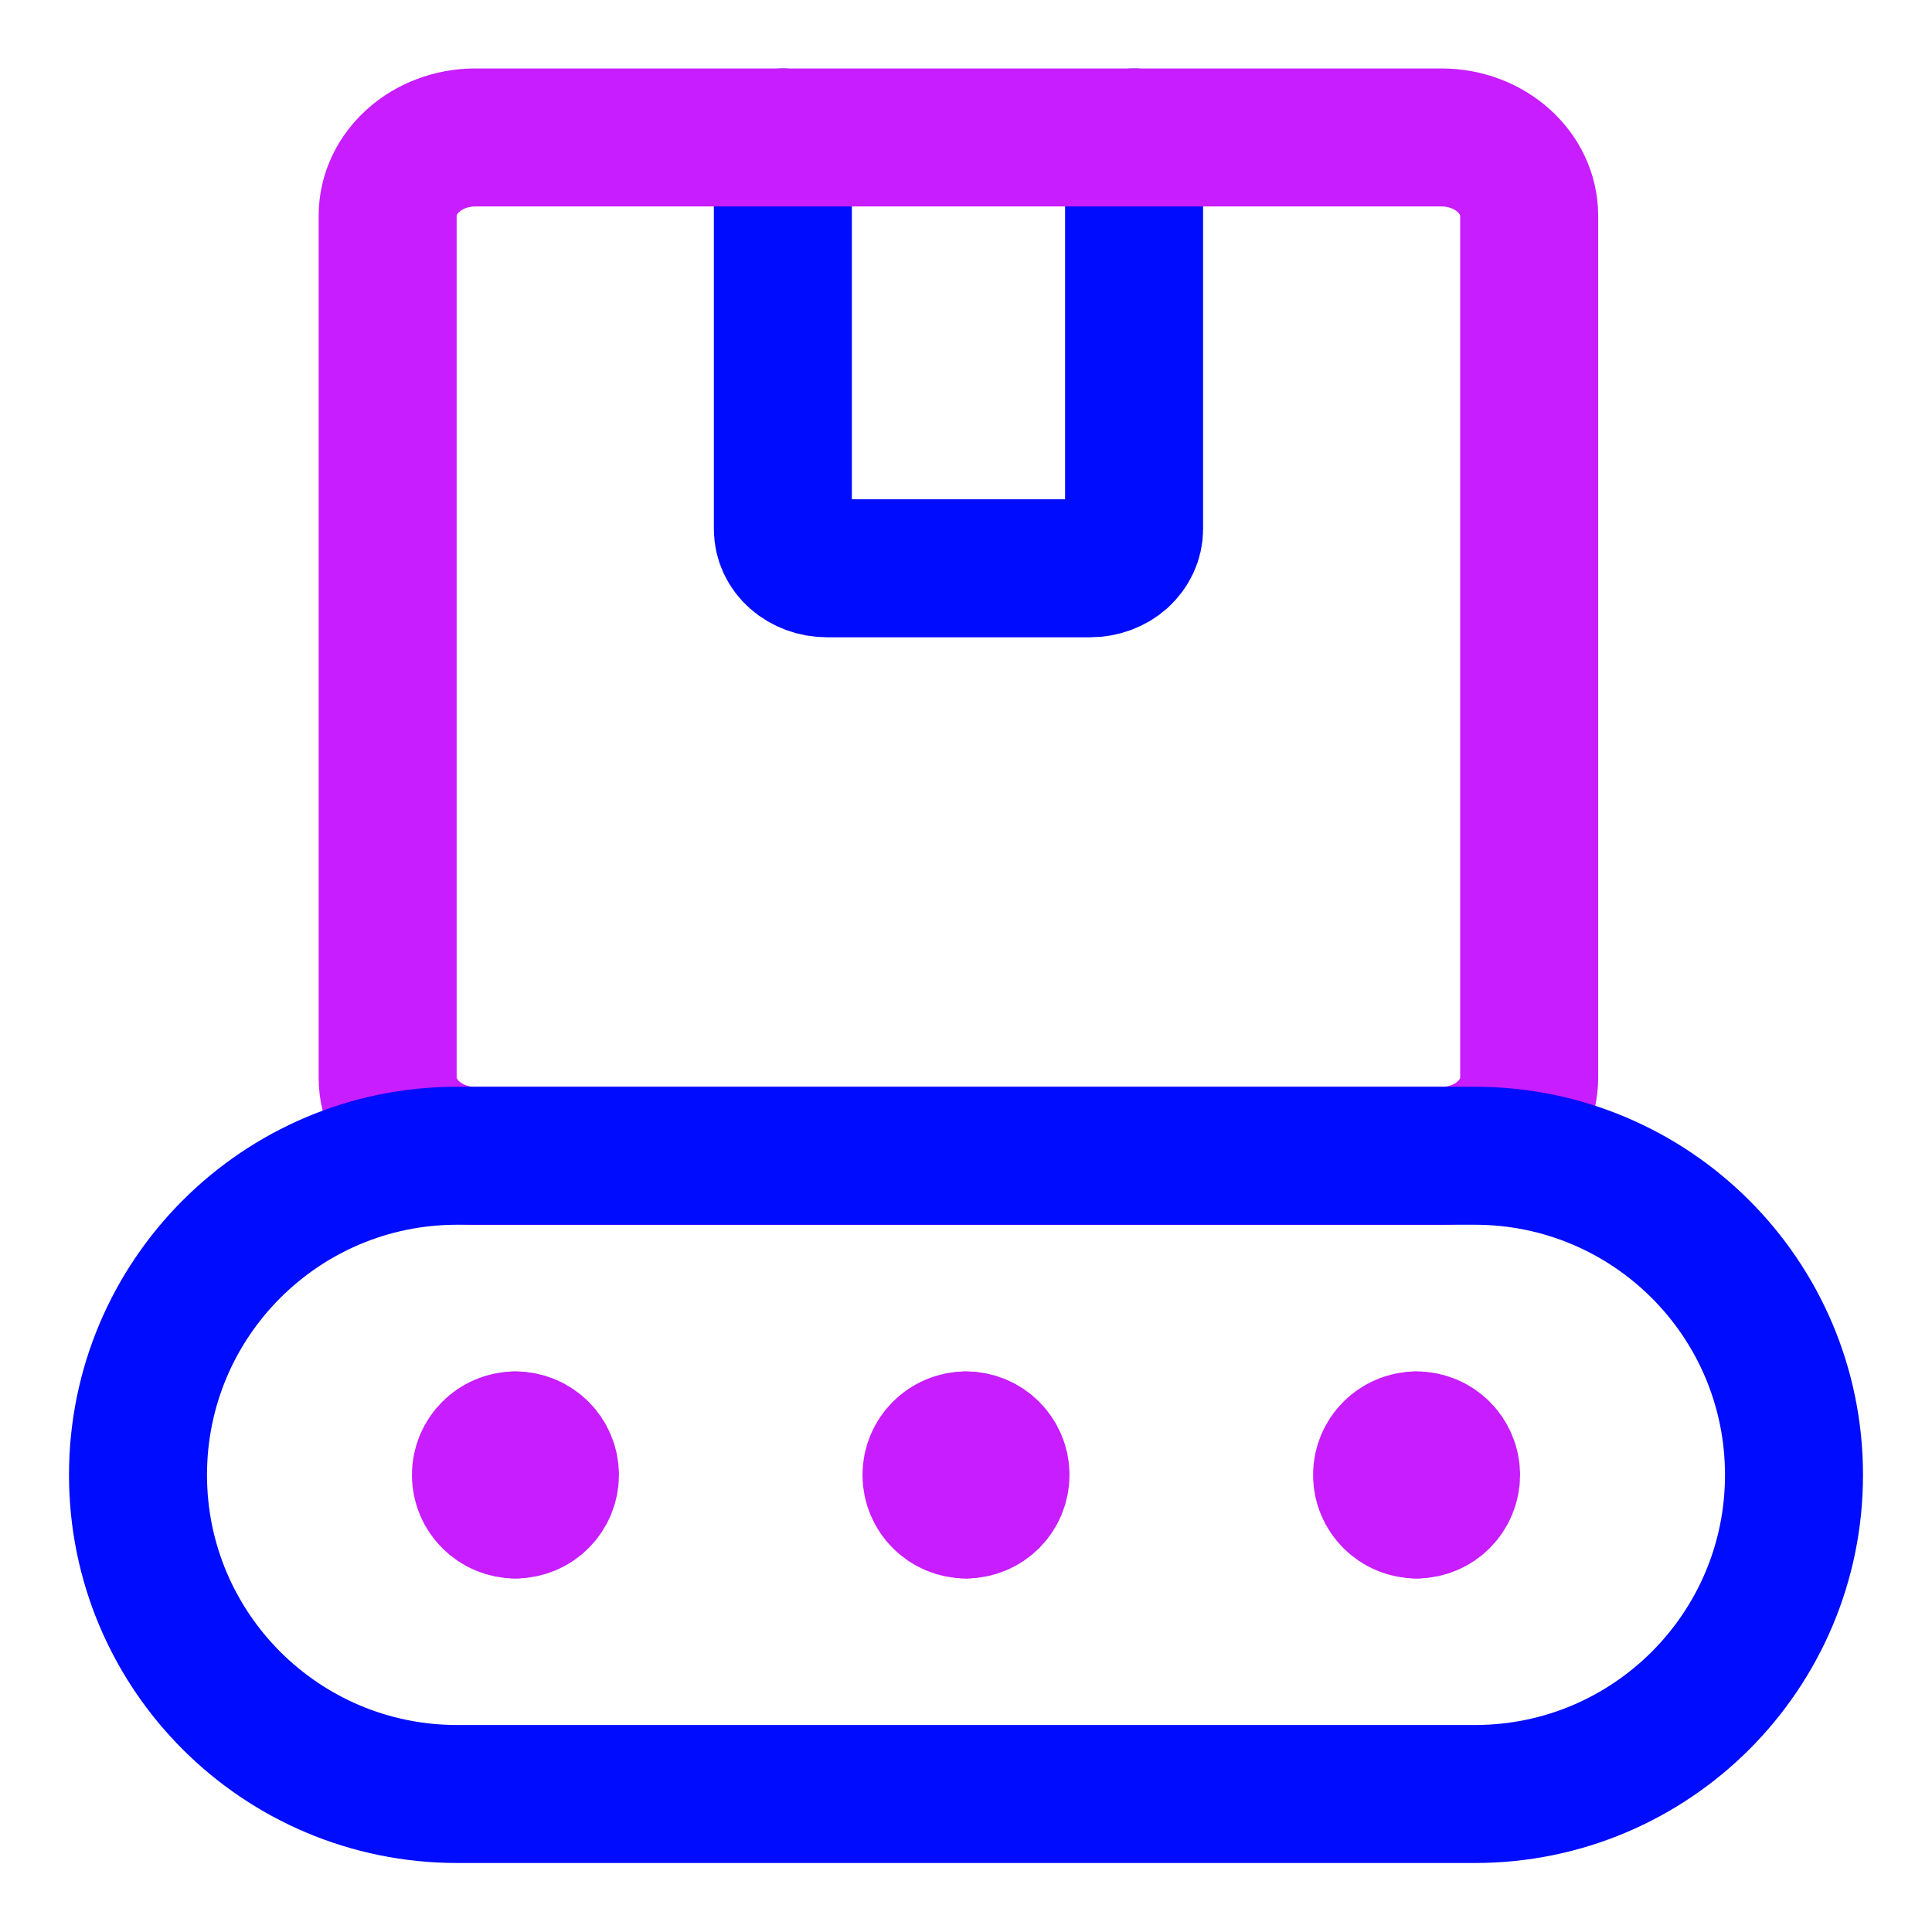 <svg xmlns="http://www.w3.org/2000/svg" fill="none" viewBox="0 0 14 14" id="Production-Belt--Streamline-Core-Neon">
  <desc>
    Production Belt Streamline Icon: https://streamlinehq.com
  </desc>
  <g id="production-belt--production-produce-box-belt-factory-product-package-business">
    <path id="Vector" stroke="#000cfe" stroke-linecap="round" stroke-linejoin="round" d="M8.218 0.996V3.834c0 0.075 -0.034 0.147 -0.093 0.201 -0.06 0.053 -0.141 0.083 -0.225 0.083H5.991c-0.084 0 -0.165 -0.03 -0.225 -0.083 -0.06 -0.053 -0.093 -0.125 -0.093 -0.201V0.996" stroke-width="1"></path>
    <g id="Group 4581">
      <path id="Ellipse 1123" stroke="#c71dff" stroke-linecap="round" stroke-linejoin="round" d="M3.735 10.938c-0.138 0 -0.25 -0.112 -0.25 -0.25s0.112 -0.25 0.25 -0.25" stroke-width="1"></path>
      <path id="Ellipse 1124" stroke="#c71dff" stroke-linecap="round" stroke-linejoin="round" d="M3.735 10.938c0.138 0 0.25 -0.112 0.25 -0.25s-0.112 -0.25 -0.25 -0.25" stroke-width="1"></path>
    </g>
    <g id="Group 4582">
      <path id="Ellipse 1125" stroke="#c71dff" stroke-linecap="round" stroke-linejoin="round" d="M7 10.938c-0.138 0 -0.25 -0.112 -0.25 -0.25s0.112 -0.25 0.25 -0.25" stroke-width="1"></path>
      <path id="Ellipse 1126" stroke="#c71dff" stroke-linecap="round" stroke-linejoin="round" d="M7 10.938c0.138 0 0.25 -0.112 0.25 -0.25s-0.112 -0.25 -0.25 -0.25" stroke-width="1"></path>
    </g>
    <g id="Group 4583">
      <path id="Ellipse 1121" stroke="#c71dff" stroke-linecap="round" stroke-linejoin="round" d="M10.265 10.938c-0.138 0 -0.25 -0.112 -0.25 -0.25s0.112 -0.25 0.25 -0.25" stroke-width="1"></path>
      <path id="Ellipse 1122" stroke="#c71dff" stroke-linecap="round" stroke-linejoin="round" d="M10.265 10.938c0.138 0 0.25 -0.112 0.25 -0.25s-0.112 -0.25 -0.25 -0.25" stroke-width="1"></path>
    </g>
    <path id="Vector_2" stroke="#c71dff" stroke-linecap="round" stroke-linejoin="round" d="M10.445 0.996H3.445c-0.351 0 -0.636 0.254 -0.636 0.568v6.244c0 0.313 0.285 0.568 0.636 0.568H10.445c0.351 0 0.636 -0.254 0.636 -0.568V1.564c0 -0.313 -0.285 -0.568 -0.636 -0.568Z" stroke-width="1"></path>
    <path id="Vector_3" stroke="#000cfe" stroke-linecap="round" stroke-linejoin="round" d="M3.312 8.375h7.375C11.965 8.375 13 9.41 13 10.688 13 11.965 11.965 13 10.688 13h-7.375C2.035 13 1 11.965 1 10.688 1 9.41 2.035 8.375 3.312 8.375Z" stroke-width="1"></path>
  </g>
</svg>